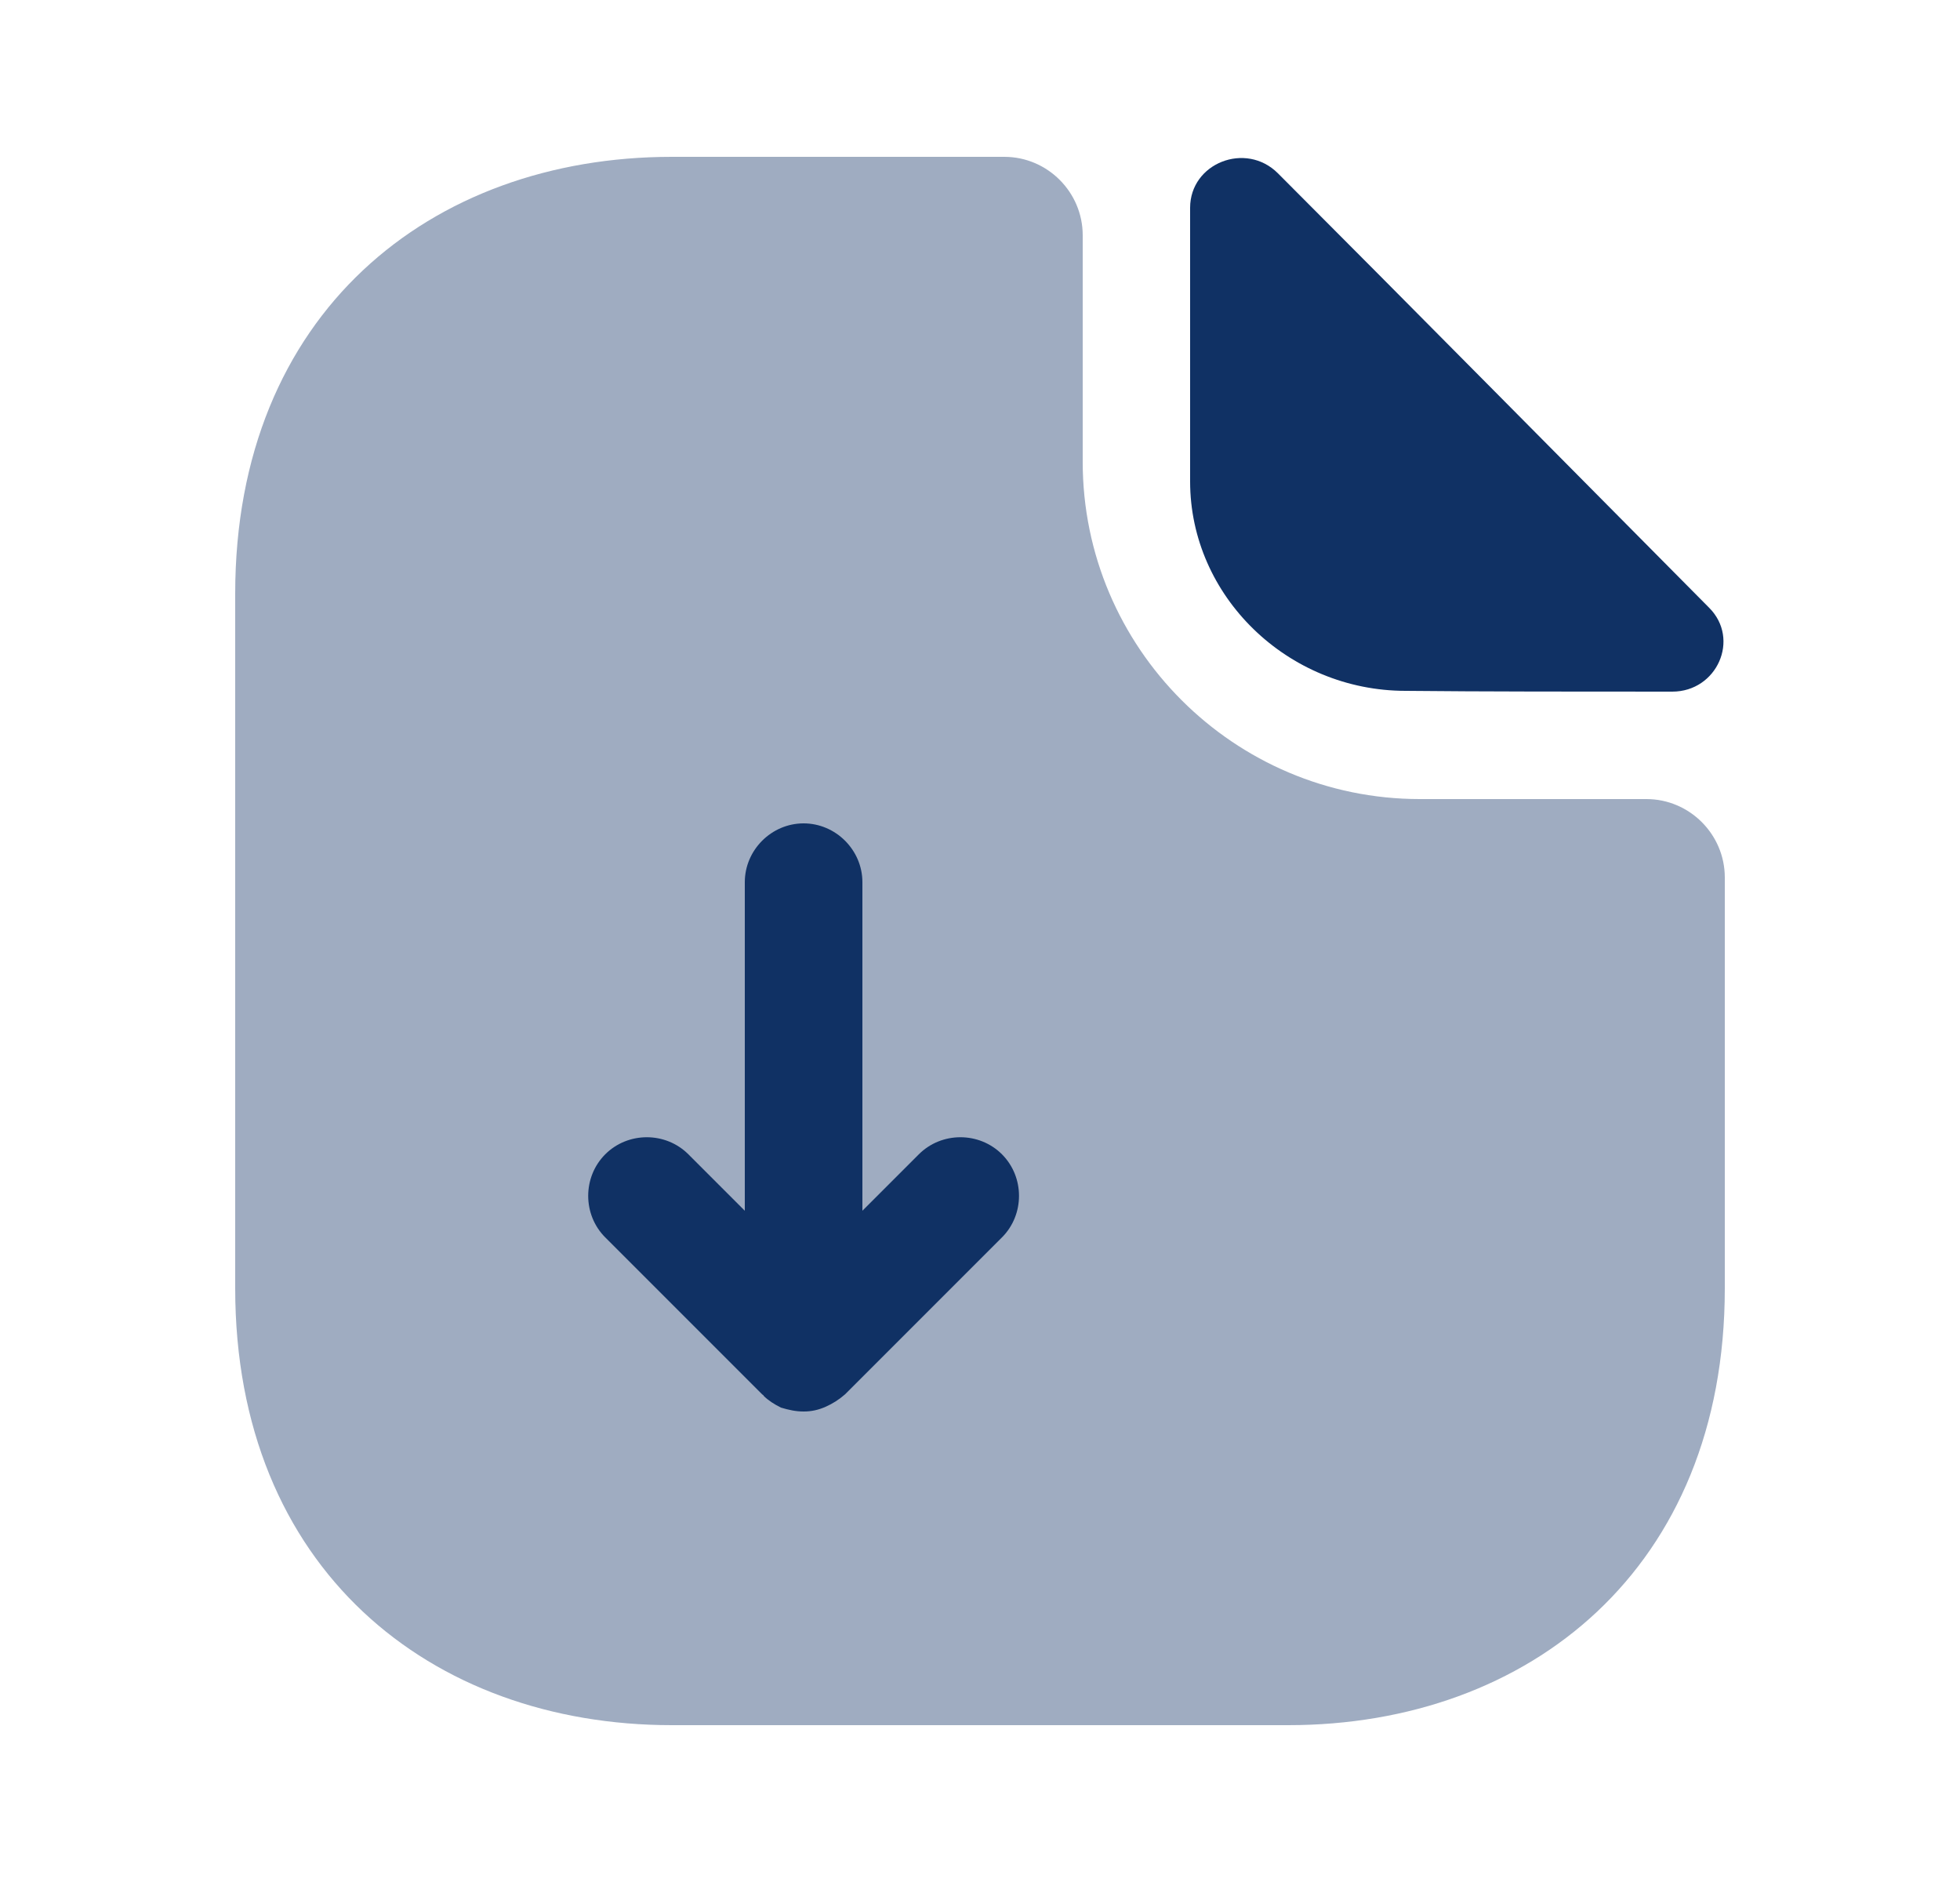 <svg width="25" height="24" viewBox="0 0 25 24" fill="none" xmlns="http://www.w3.org/2000/svg">
<path opacity="0.4" d="M21 10.19H18.11C15.74 10.19 13.81 8.26 13.81 5.89V3C13.81 2.45 13.36 2 12.81 2H8.57C5.49 2 3 4 3 7.57V16.43C3 20 5.49 22 8.57 22H16.43C19.51 22 22 20 22 16.43V11.19C22 10.64 21.55 10.19 21 10.19Z" fill="#103164"/>
<path d="M16.3 2.21C15.89 1.8 15.18 2.08 15.18 2.65V6.14C15.18 7.6 16.42 8.81 17.93 8.81C18.88 8.82 20.2 8.82 21.33 8.82C21.9 8.82 22.2 8.15 21.8 7.75C20.36 6.3 17.78 3.69 16.3 2.21Z" fill="#103164"/>
<path d="M12.78 14.72C12.49 14.43 12.01 14.43 11.72 14.72L11 15.44V11.25C11 10.84 10.66 10.5 10.25 10.5C9.84 10.5 9.5 10.84 9.5 11.25V15.44L8.78 14.72C8.49 14.43 8.01 14.43 7.72 14.72C7.43 15.01 7.43 15.49 7.72 15.78L9.72 17.78C9.73 17.79 9.74 17.79 9.74 17.8C9.8 17.86 9.88 17.91 9.96 17.95C10.06 17.98 10.15 18 10.25 18C10.35 18 10.44 17.98 10.53 17.94C10.62 17.9 10.7 17.85 10.78 17.78L12.78 15.78C13.07 15.49 13.07 15.01 12.78 14.72Z" fill="#103164"/>
</svg>
